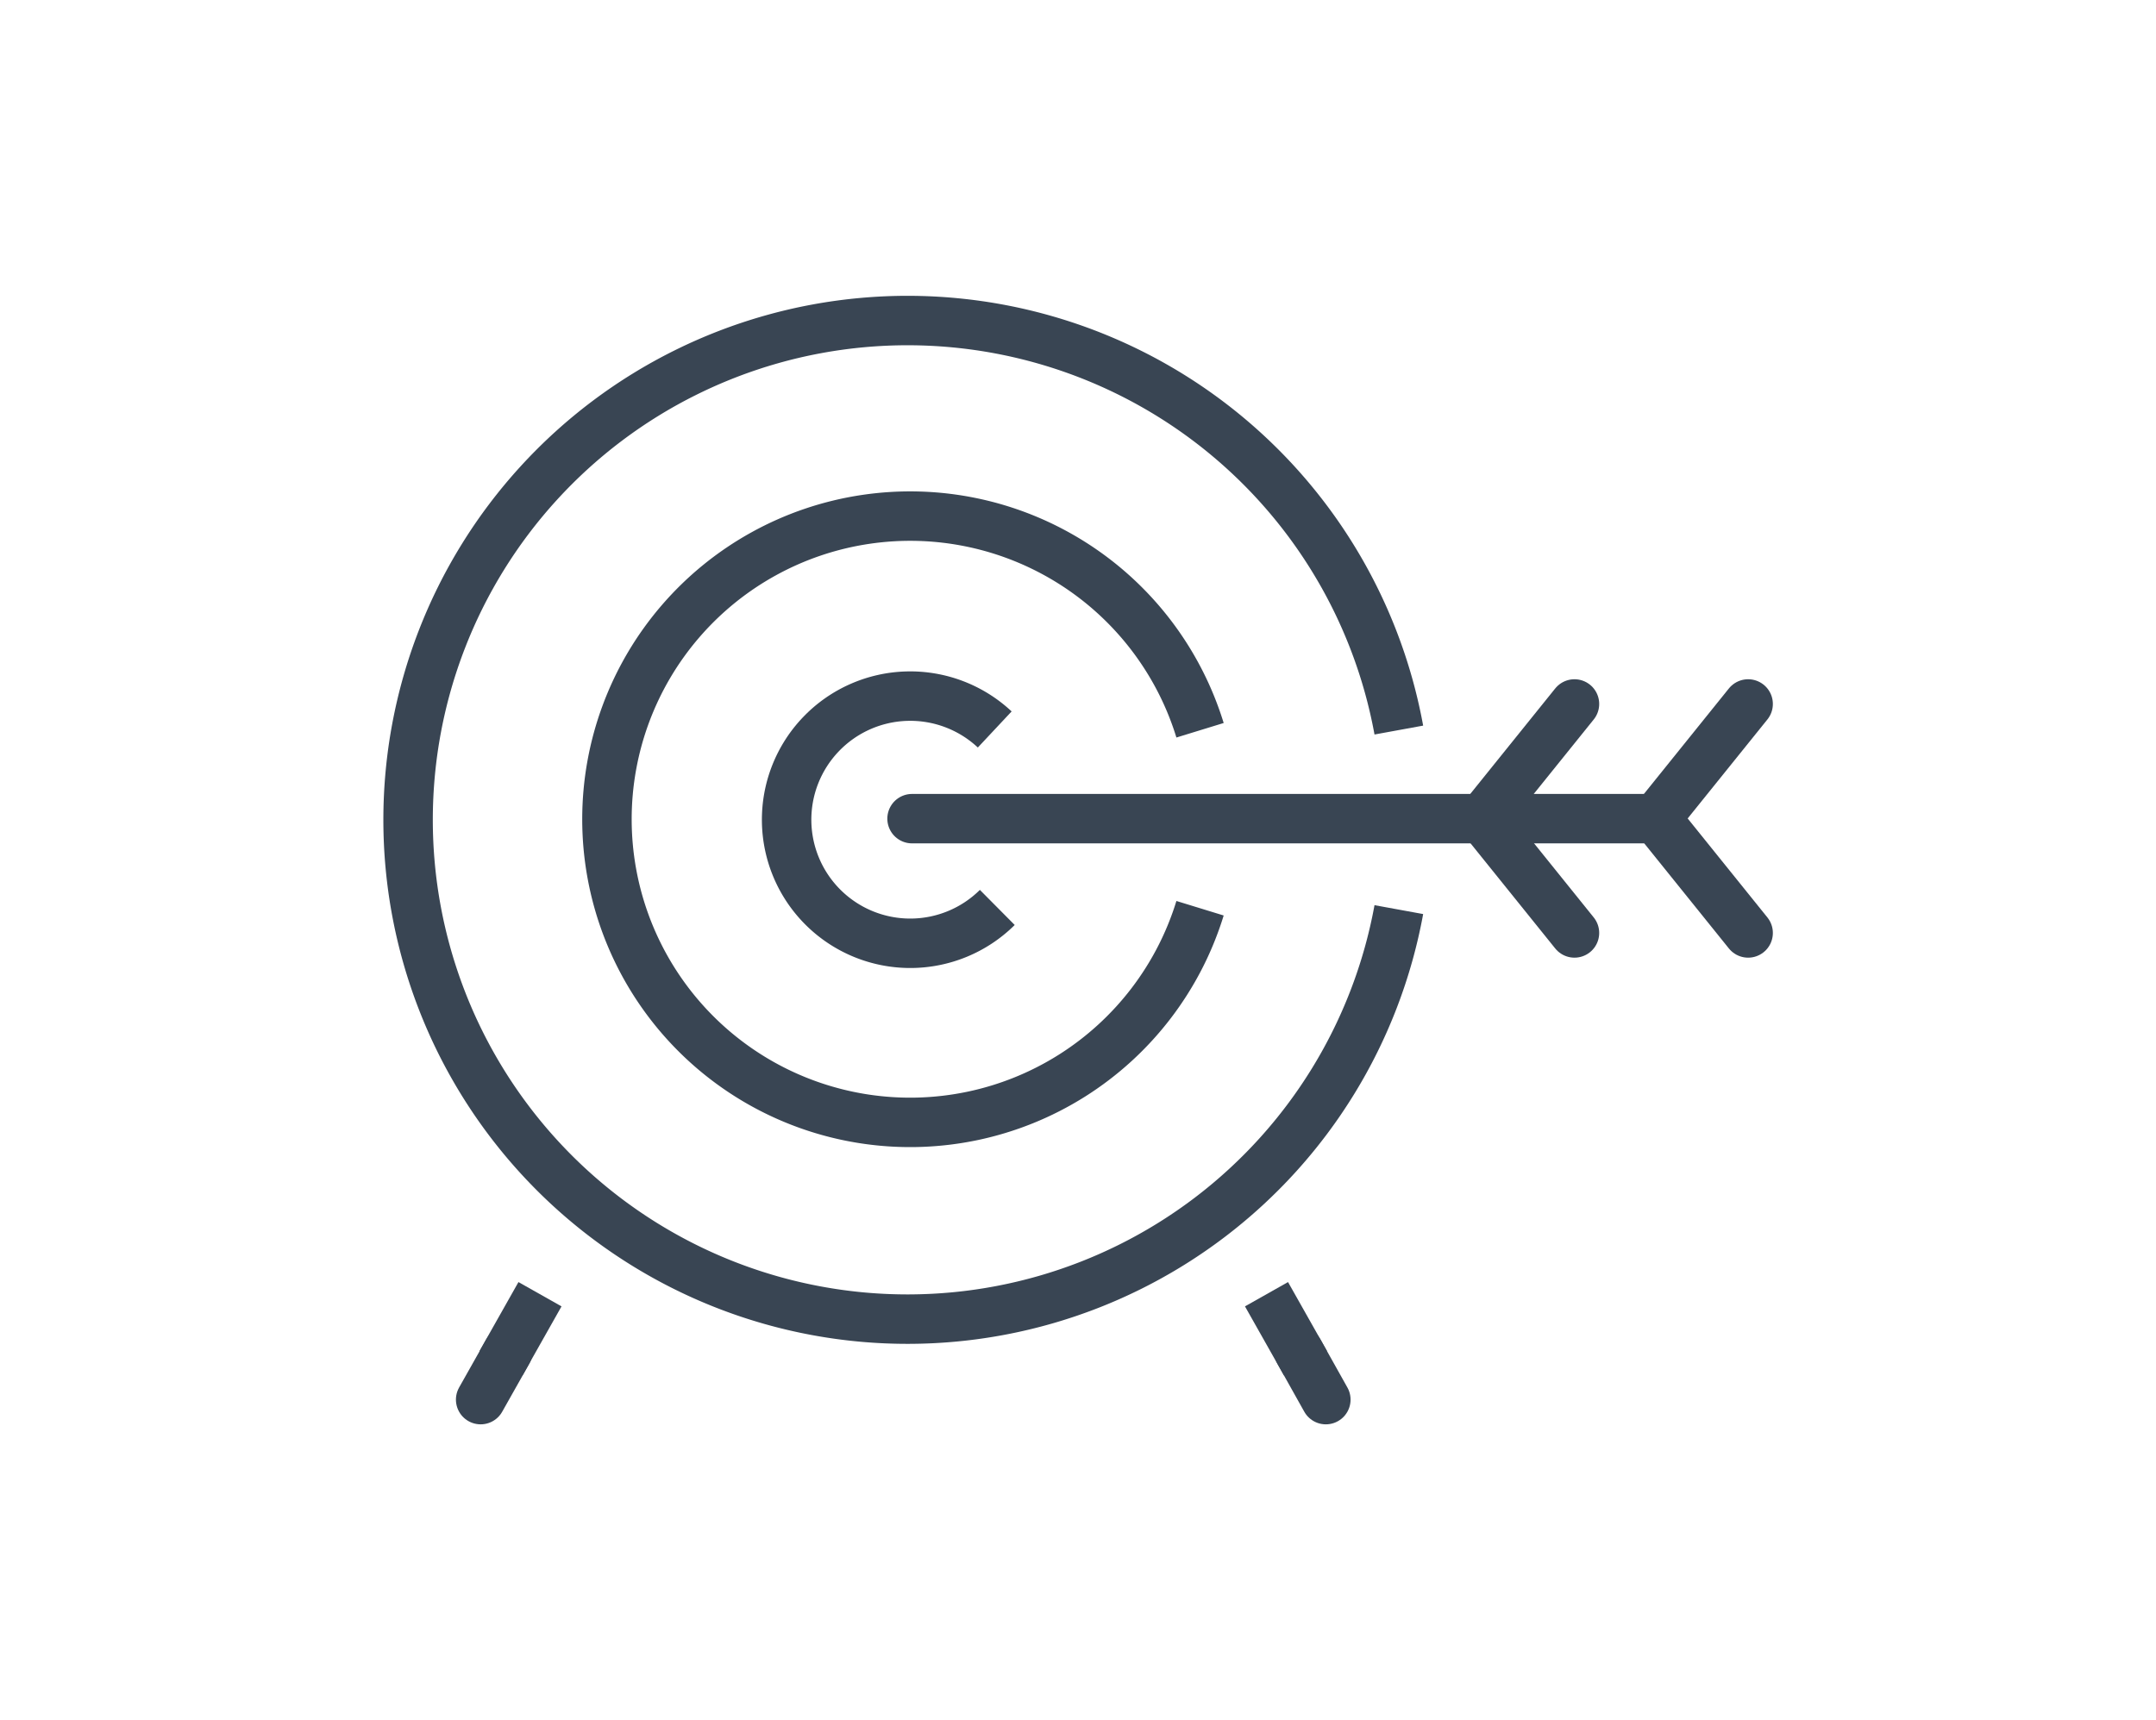 <svg id="Calque_2" data-name="Calque 2" xmlns="http://www.w3.org/2000/svg" viewBox="0 0 109 87"><defs><style>.cls-1,.cls-2{fill:none;stroke:#394553;stroke-linejoin:round;stroke-width:2.5px;}.cls-2{stroke-linecap:round;}</style></defs><title>goals</title><path class="cls-1" d="M70.72,46a25.25,25.25,0,1,1,0-9.08"/><path class="cls-1" d="M60.67,45.93a15.33,15.33,0,1,1,0-9"/><path class="cls-1" d="M50.42,45.89a6.25,6.25,0,1,1-.13-9"/><line class="cls-2" x1="46.11" y1="41.4" x2="83.71" y2="41.4"/><line class="cls-2" x1="83.71" y1="41.4" x2="88.38" y2="35.6"/><line class="cls-2" x1="88.38" y1="47.18" x2="83.71" y2="41.38"/><line class="cls-2" x1="74.93" y1="41.4" x2="79.6" y2="35.6"/><line class="cls-2" x1="79.6" y1="47.18" x2="74.93" y2="41.38"/><line class="cls-2" x1="24.3" y1="70.78" x2="25.67" y2="68.35"/><line class="cls-1" x1="25.33" y1="68.94" x2="27.3" y2="65.45"/><line class="cls-2" x1="67.03" y1="70.78" x2="65.67" y2="68.35"/><line class="cls-1" x1="66" y1="68.94" x2="64.03" y2="65.45"/></svg>
